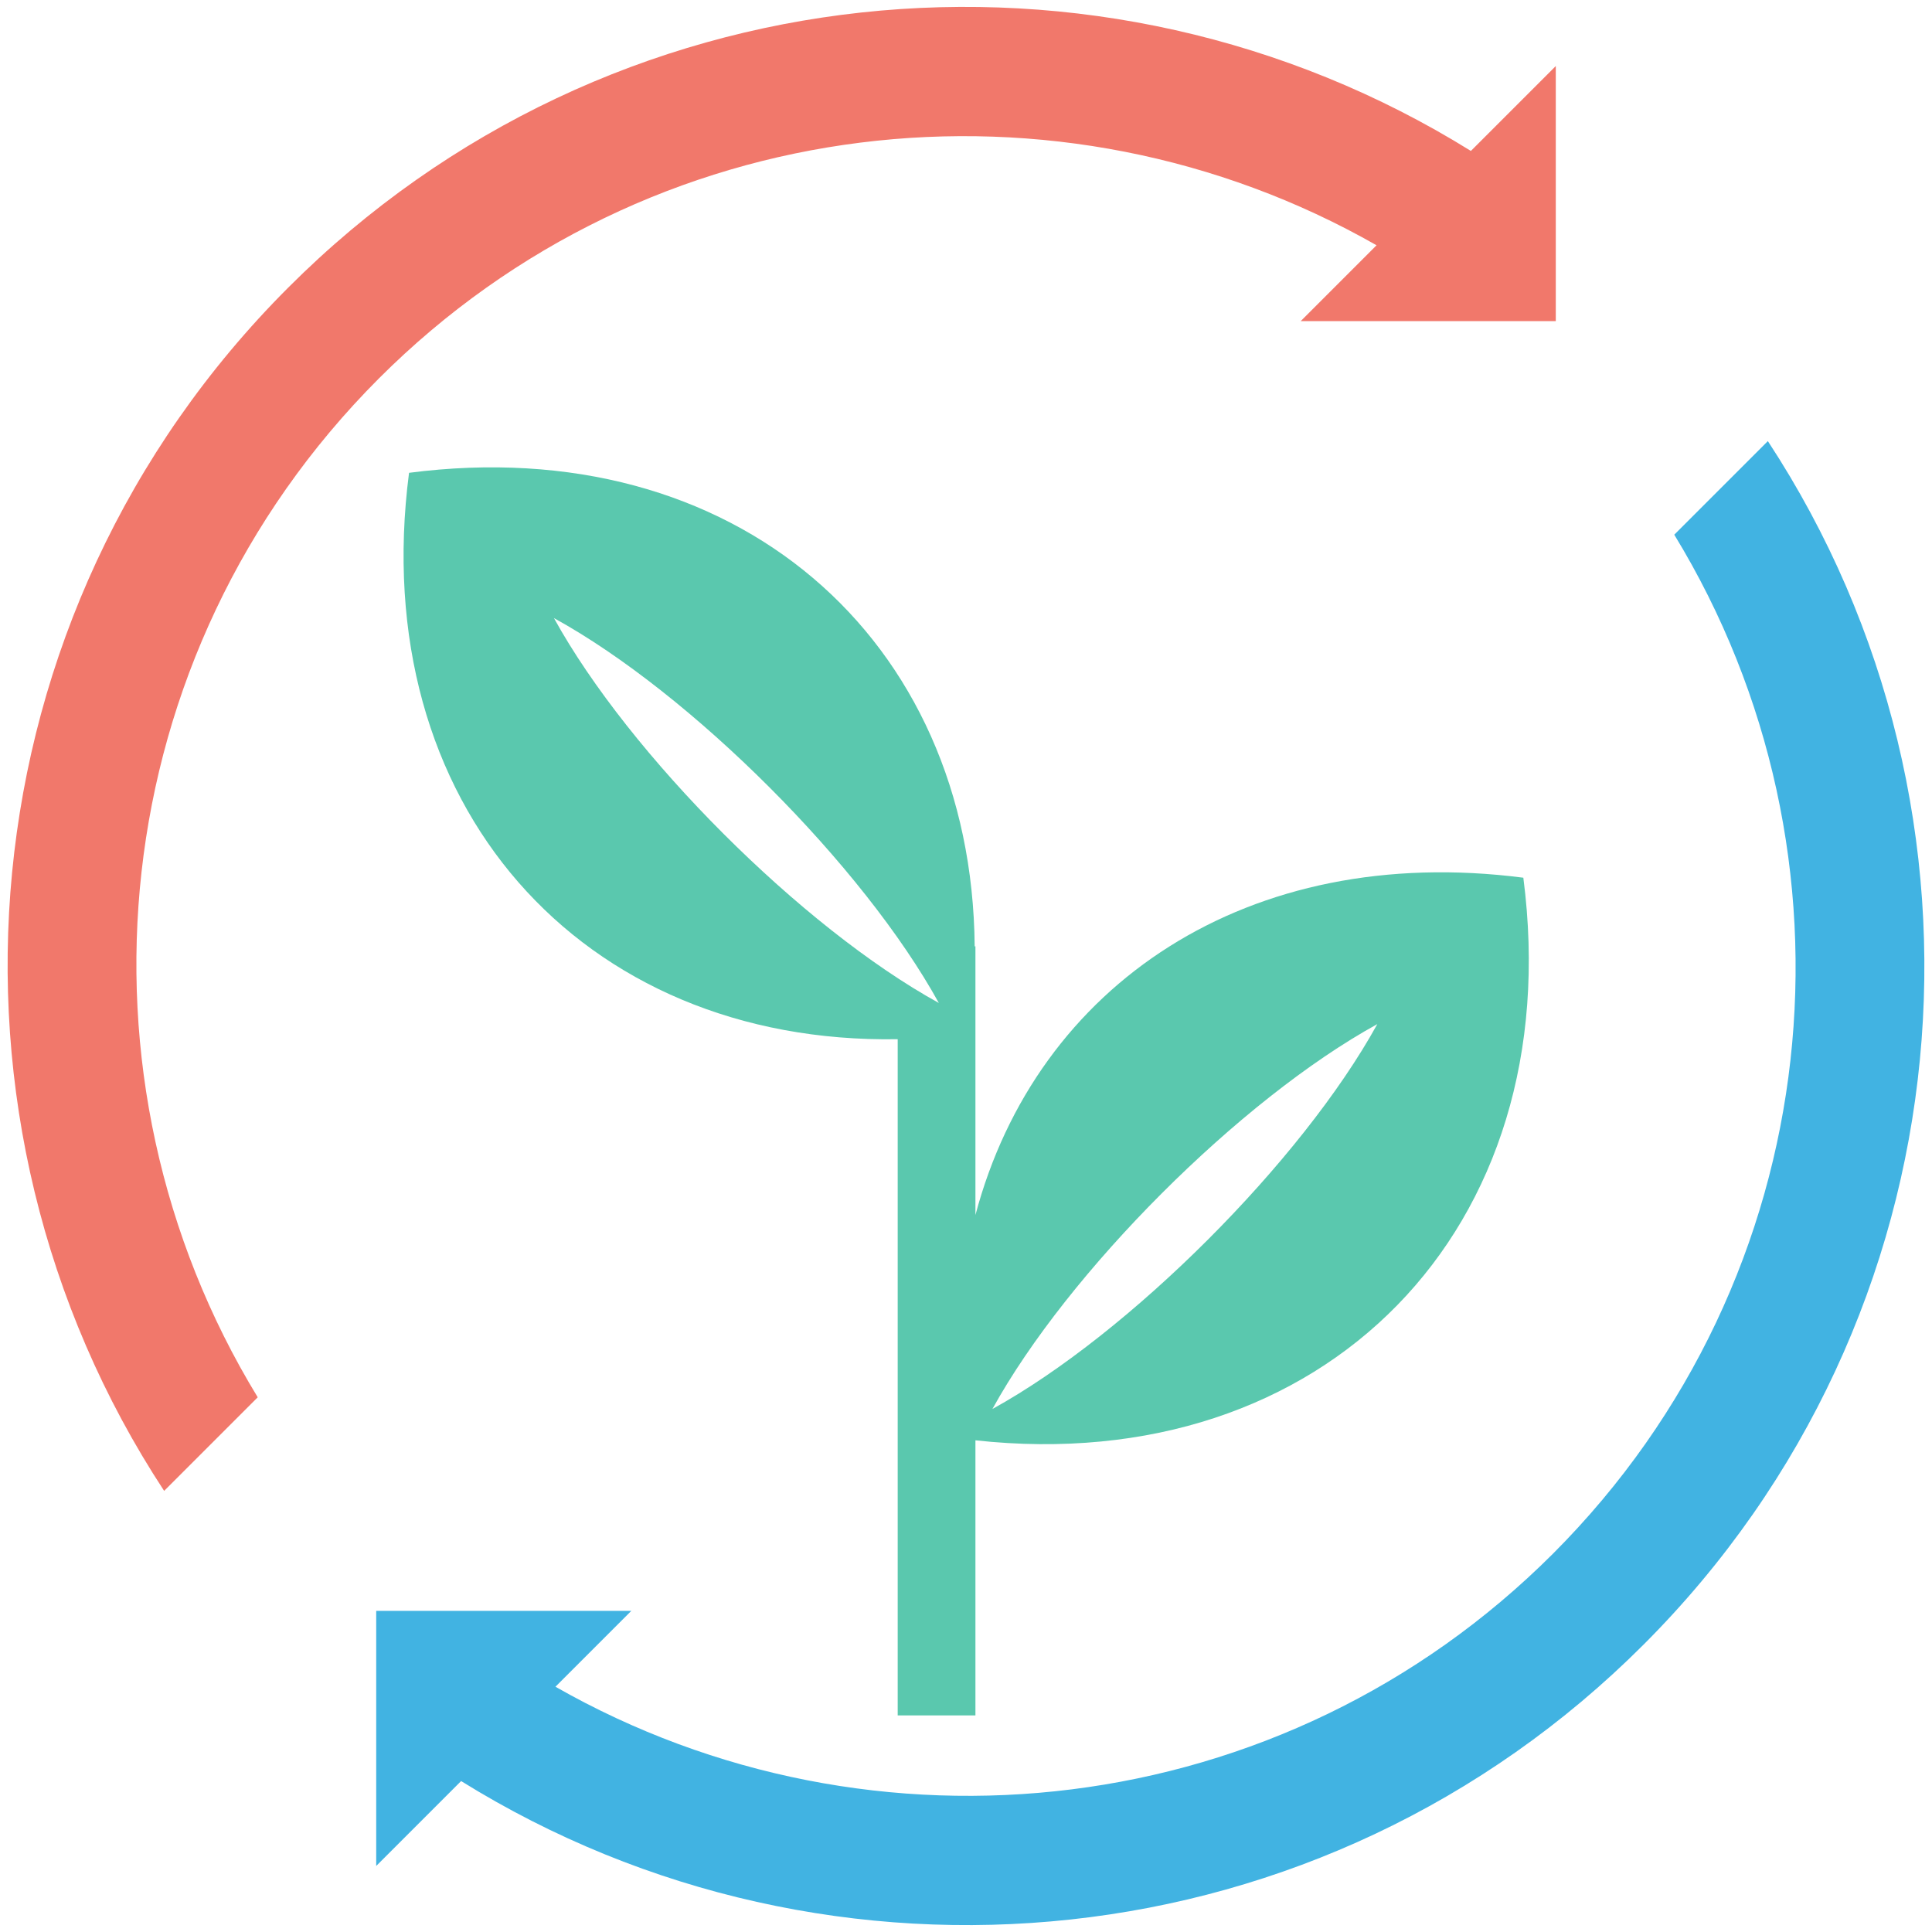 <?xml version="1.0" encoding="utf-8"?>
<!-- Generator: Adobe Illustrator 18.0.0, SVG Export Plug-In . SVG Version: 6.00 Build 0)  -->
<!DOCTYPE svg PUBLIC "-//W3C//DTD SVG 1.1//EN" "http://www.w3.org/Graphics/SVG/1.1/DTD/svg11.dtd">
<svg version="1.1" id="Layer_1" xmlns="http://www.w3.org/2000/svg" xmlns:xlink="http://www.w3.org/1999/xlink" x="0px" y="0px"
	 viewBox="0 0 512 512" enable-background="new 0 0 512 512" xml:space="preserve">
<g>
	<g>
		<g>
			<path fill="#41B3E2" d="M411.6,411.7c-71.7,71.7-180.4,83.2-264.4,35.3l20.1-20.1l-67.6,0l0,67.6l22.5-22.5
				c98,60.9,228.3,49,313.4-36.2c86.6-86.6,97.6-220.3,32.9-318.9l-24.8,24.8C495.4,226.4,484.8,338.4,411.6,411.7z"/>
		</g>
		<g>
			<path fill="#F1786B" d="M100.4,100.3c71.7-71.7,180.4-83.2,264.4-35.3l-20.1,20.1l67.6,0l0-67.6l-22.5,22.5
				c-98-60.9-228.3-49-313.4,36.2c-86.6,86.6-97.6,220.3-32.9,318.9l24.8-24.8C16.6,285.6,27.2,173.6,100.4,100.3z"/>
		</g>
	</g>
	<g>
		<path fill="#5AC8AE" d="M403.7,232.6L403.7,232.6c-72.9-9.4-129,28.3-145.2,89.4v-71.2h-0.2c-0.7-81.8-63.6-136.7-149.9-125.5l0,0
			c-11.4,87.8,45.5,151.5,129.5,150.1v179.2h20.6v-72.9C350.9,391.8,415.8,325.8,403.7,232.6z M248.8,265.8
			c-36.3-20-82-65.7-102-102v0l0,0v0C183.2,183.8,228.8,229.5,248.8,265.8L248.8,265.8z M263,373.4L263,373.4
			c20-36.3,65.6-82,102-102C345,307.7,299.3,353.4,263,373.4z"/>
	</g>
</g>
</svg>
